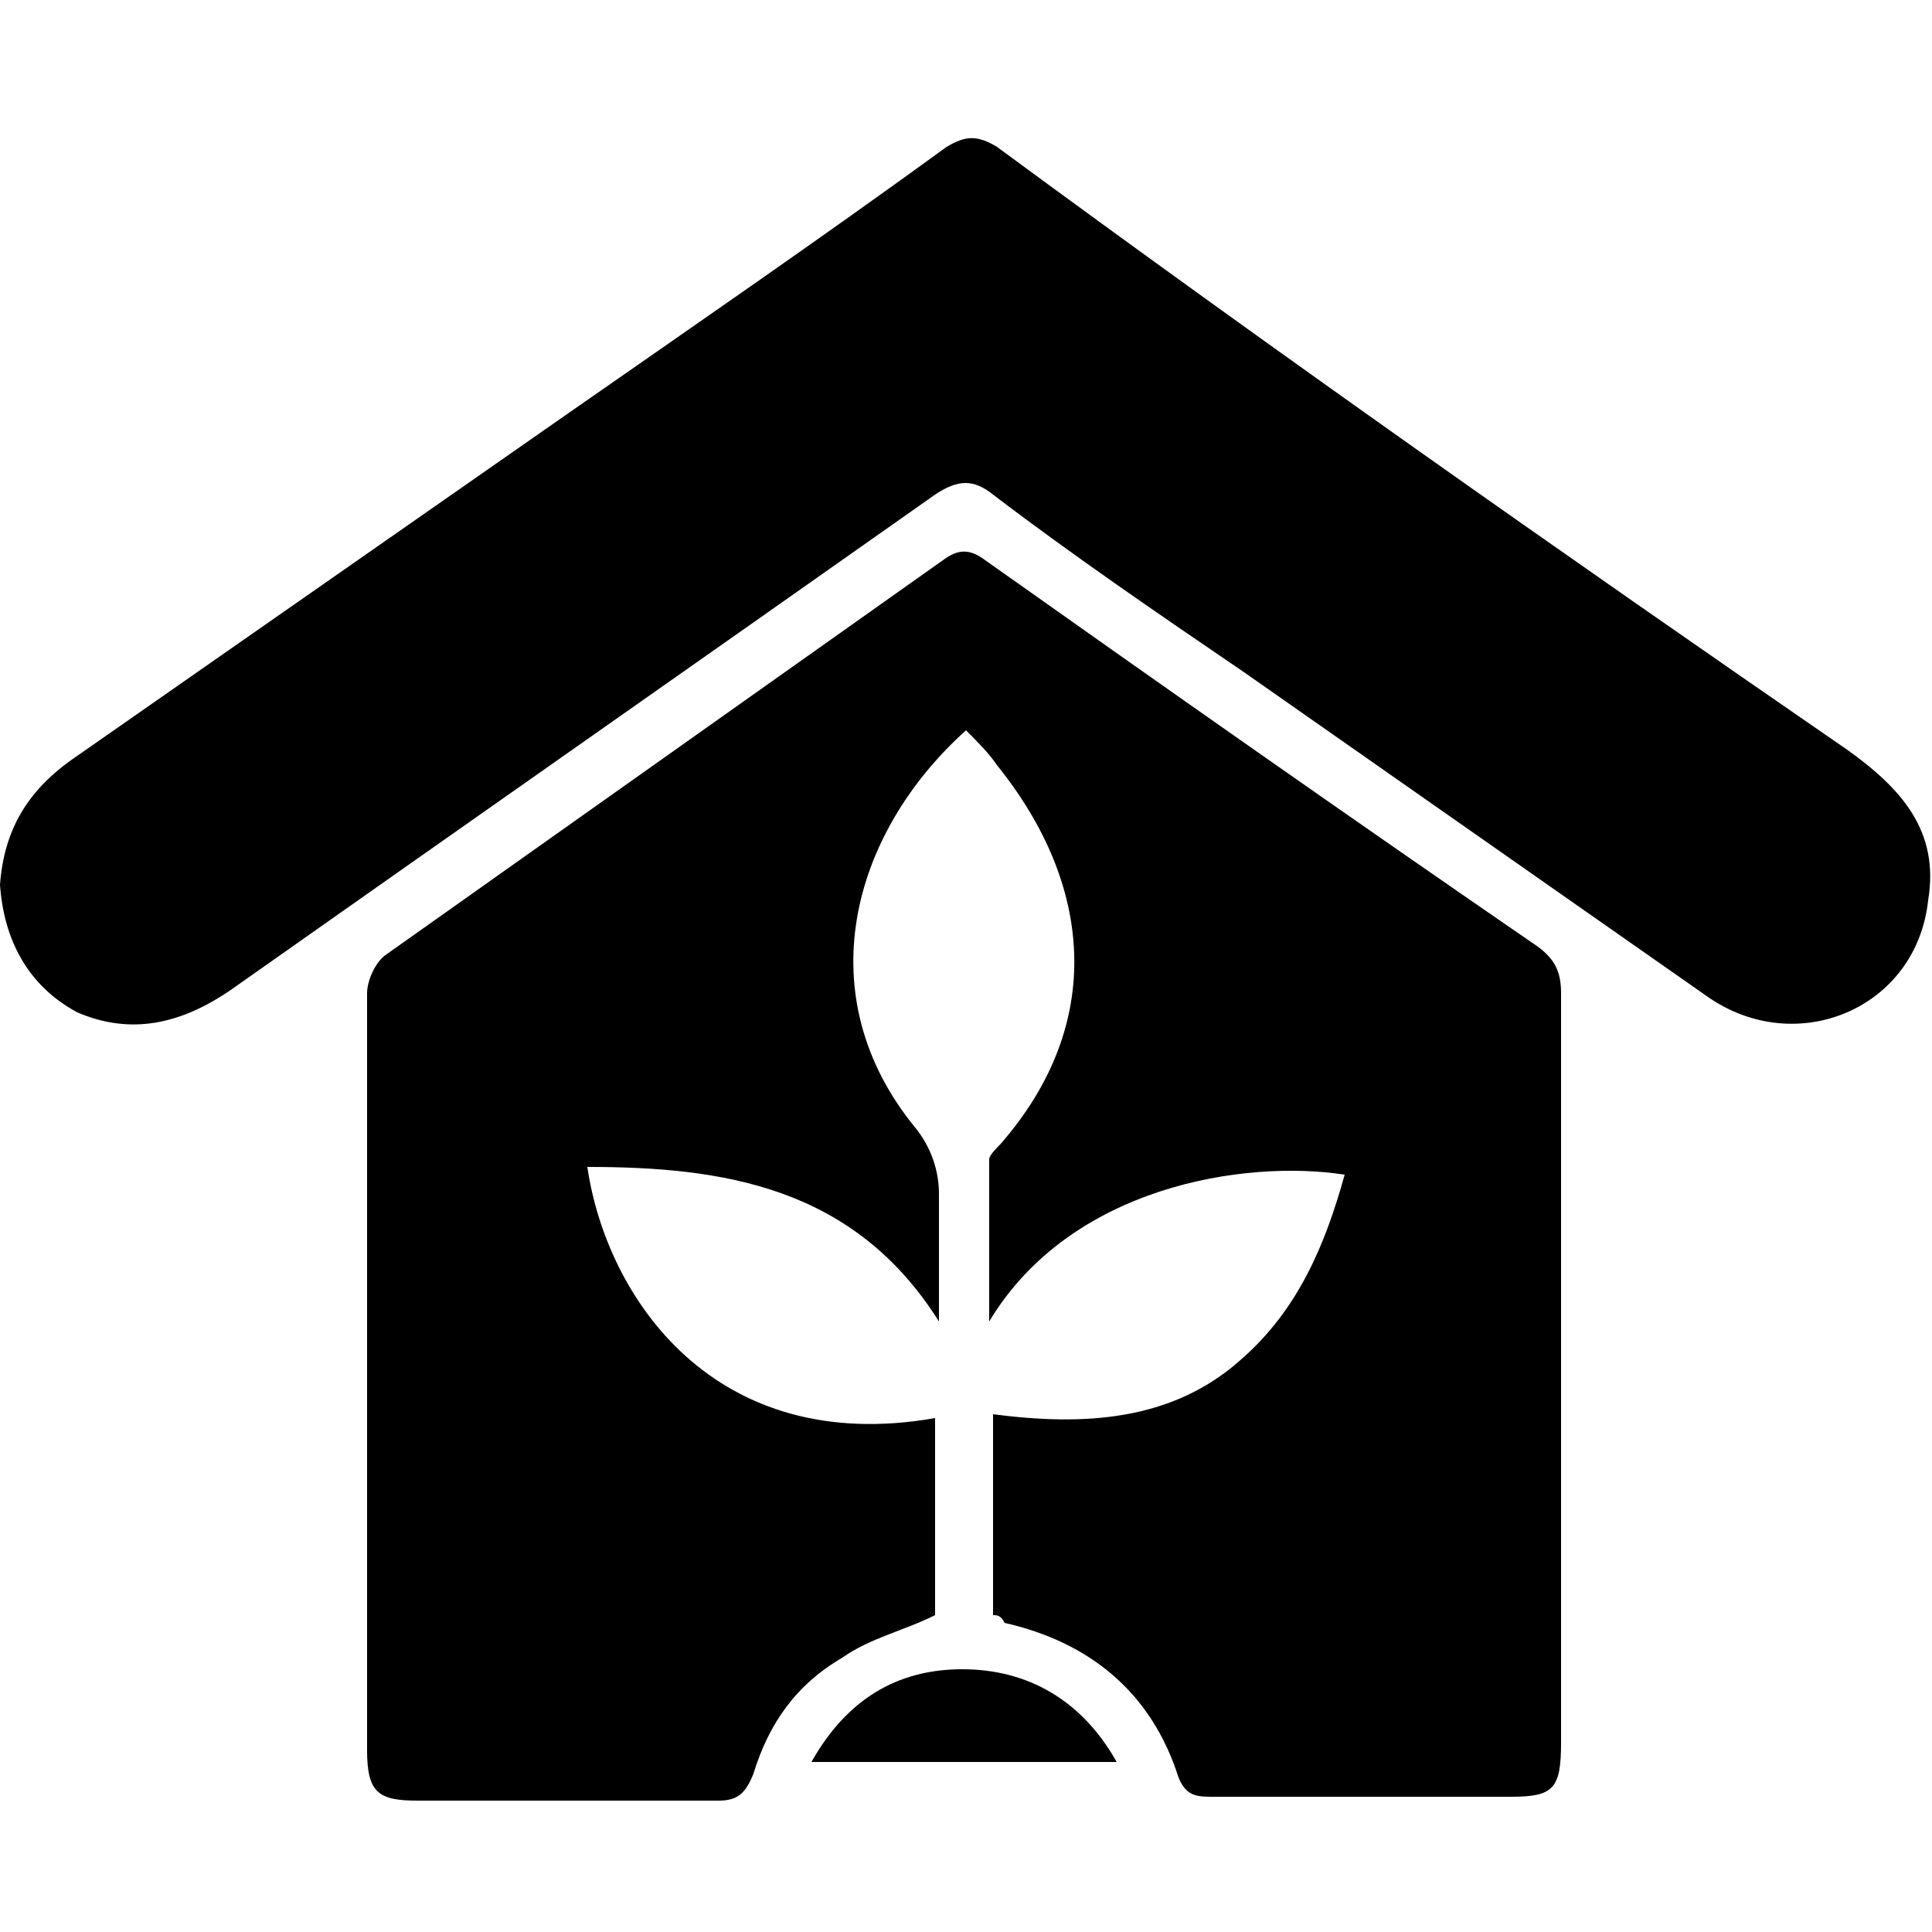 <?xml version="1.0" encoding="utf-8"?>
<!-- Generator: Adobe Illustrator 23.0.5, SVG Export Plug-In . SVG Version: 6.00 Build 0)  -->
<svg version="1.1" id="Layer_1" xmlns="http://www.w3.org/2000/svg" xmlns:xlink="http://www.w3.org/1999/xlink" x="0px" y="0px"
	 viewBox="0 0 50 50" style="enable-background:new 0 0 50 50;" xml:space="preserve">
<g>
	<path d="M25.7,41.8c0-1.7,0-3.4,0-5.2c2.3,0.3,4.6,0.2,6.4-1.4c1.5-1.3,2.2-3,2.7-4.8c-2.6-0.4-7.1,0.3-9.2,3.8c0-1.5,0-2.9,0-4.2
		c0-0.1,0.2-0.3,0.3-0.4c2.7-3.1,2.4-6.7-0.1-9.8c-0.2-0.3-0.5-0.6-0.8-0.9c-3,2.7-4.1,6.9-1.3,10.3c0.4,0.5,0.6,1.1,0.6,1.7
		c0,1,0,2,0,3.3c-2.2-3.5-5.6-4-9.1-4c0.5,3.4,3.3,7.5,9,6.5c0,1.7,0,3.4,0,5.1c-0.8,0.4-1.7,0.6-2.4,1.1c-1.2,0.7-1.9,1.7-2.3,3
		c-0.2,0.5-0.4,0.7-0.9,0.7c-2.6,0-5.2,0-7.8,0c-1,0-1.3-0.2-1.3-1.3c0-6.5,0-13.1,0-19.6c0-0.3,0.2-0.8,0.5-1
		c4.8-3.4,9.6-6.8,14.4-10.2c0.4-0.3,0.7-0.3,1.1,0c4.8,3.4,9.5,6.7,14.3,10c0.4,0.3,0.6,0.6,0.6,1.2c0,6.5,0,12.9,0,19.4
		c0,1.2-0.2,1.4-1.3,1.4c-2.6,0-5.2,0-7.7,0c-0.4,0-0.7,0-0.9-0.5c-0.7-2.2-2.3-3.5-4.5-4C25.9,41.8,25.8,41.8,25.7,41.8z"/>
	<path d="M0,22.9c0.1-1.4,0.7-2.4,1.8-3.2c4.3-3,8.6-6,12.9-9c3.3-2.3,6.5-4.5,9.8-6.9c0.5-0.3,0.8-0.3,1.3,0
		C33,9.1,40.4,14.3,47.8,19.4c1.4,1,2.4,2.1,2.1,3.9c-0.3,2.8-3.4,4.1-5.7,2.5c-4-2.8-8-5.6-12-8.4c-2.2-1.5-4.4-3-6.5-4.6
		c-0.5-0.4-0.9-0.4-1.5,0c-6.1,4.3-12.1,8.5-18.2,12.8c-1.3,0.9-2.6,1.2-4,0.6C0.7,25.5,0.1,24.3,0,22.9z"/>
	<path d="M21,45.6c0.9-1.6,2.2-2.4,3.9-2.4c1.7,0,3.1,0.8,4,2.4C26.3,45.6,23.7,45.6,21,45.6z"/>
</g>
</svg>
